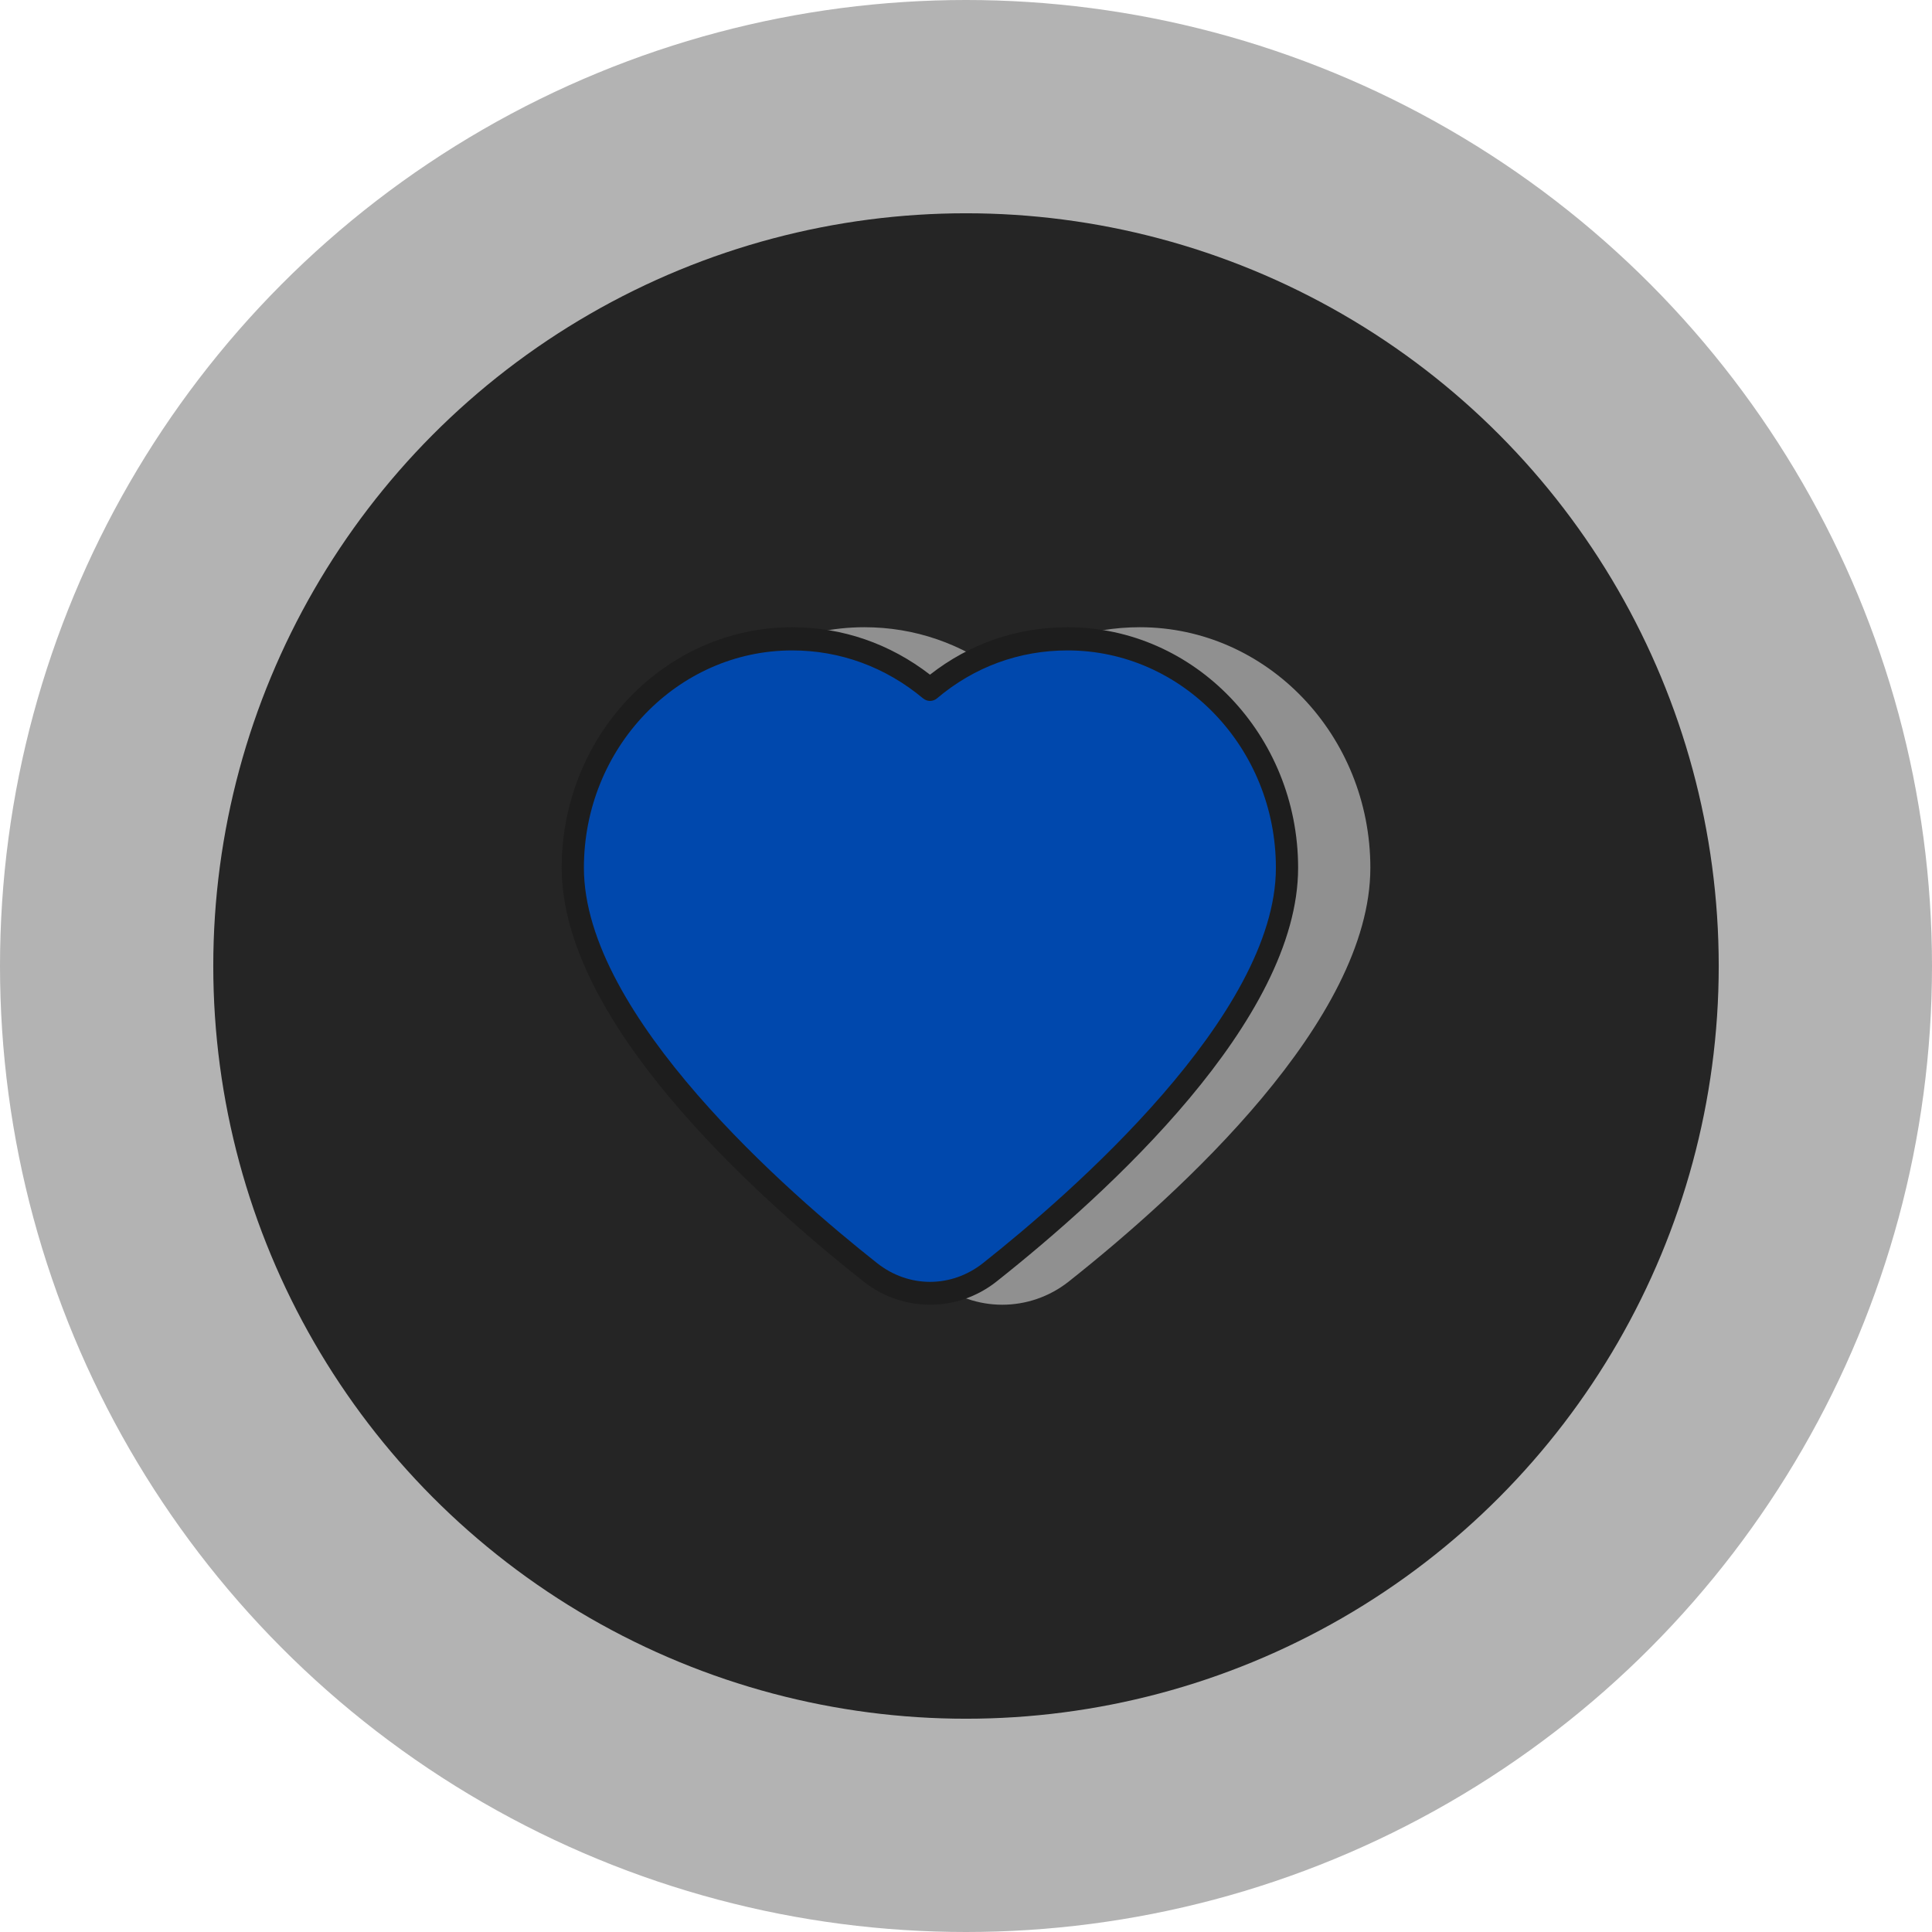 <svg width="154" height="154" viewBox="0 0 154 154" fill="none" xmlns="http://www.w3.org/2000/svg">
<circle opacity="0.35" cx="77" cy="77" r="77" fill="#252525"/>
<circle cx="77" cy="77" r="60" fill="#252525"/>
<path d="M108.344 69.168C108.344 81.11 92.719 95.02 84.636 101.422C81.819 103.639 77.962 103.639 75.144 101.422C67.039 95.02 51.415 81.11 51.415 69.168C51.415 59.081 59.237 50.915 68.903 50.915C73.064 50.915 76.878 52.431 79.89 54.941C82.88 52.408 86.695 50.915 90.856 50.915C100.521 50.915 108.344 59.081 108.344 69.168Z" fill="#909090"/>
<path d="M79.891 104C78.028 104 76.165 103.388 74.612 102.165C65.618 95.06 50.53 81.328 50.53 69.174C50.53 58.599 58.772 49.996 68.905 49.996C72.902 49.996 76.682 51.301 79.887 53.778C83.049 51.301 86.826 49.996 90.857 49.996C100.988 49.996 109.231 58.599 109.231 69.174C109.231 81.297 94.159 95.046 85.174 102.164C83.618 103.388 81.753 104 79.891 104ZM68.905 51.845C59.749 51.845 52.301 59.619 52.301 69.174C52.301 80.952 68.651 95.138 75.679 100.69C78.199 102.675 81.585 102.672 84.105 100.689C91.125 95.129 107.46 80.921 107.46 69.174C107.46 59.619 100.011 51.845 90.857 51.845C86.999 51.845 83.4 53.165 80.449 55.664C80.124 55.939 79.662 55.938 79.337 55.669C76.337 53.167 72.729 51.845 68.905 51.845Z" fill="#909090"/>
<path d="M102.587 69.168C102.587 81.11 86.962 95.02 78.879 101.422C76.062 103.639 72.204 103.639 69.387 101.422C61.282 95.02 45.657 81.11 45.657 69.168C45.657 59.081 53.48 50.915 63.146 50.915C67.307 50.915 71.121 52.431 74.133 54.941C77.123 52.408 80.938 50.915 85.098 50.915C94.764 50.915 102.587 59.081 102.587 69.168Z" fill="#0048AD"/>
<path d="M74.133 104C72.271 104 70.408 103.388 68.855 102.165C59.86 95.06 44.773 81.328 44.773 69.174C44.773 58.599 53.015 49.996 63.148 49.996C67.144 49.996 70.925 51.301 74.13 53.778C77.291 51.301 81.068 49.996 85.1 49.996C95.231 49.996 103.473 58.599 103.473 69.174C103.473 81.297 88.401 95.046 79.417 102.164C77.86 103.388 75.996 104 74.133 104ZM63.148 51.845C53.992 51.845 46.543 59.619 46.543 69.174C46.543 80.952 62.894 95.138 69.922 100.69C72.442 102.675 75.828 102.672 78.348 100.689C85.368 95.129 101.702 80.921 101.702 69.174C101.702 59.619 94.254 51.845 85.1 51.845C81.241 51.845 77.642 53.165 74.692 55.664C74.368 55.939 73.907 55.938 73.58 55.669C70.579 53.167 66.972 51.845 63.148 51.845Z" fill="#1D1D1D"/>
</svg>

